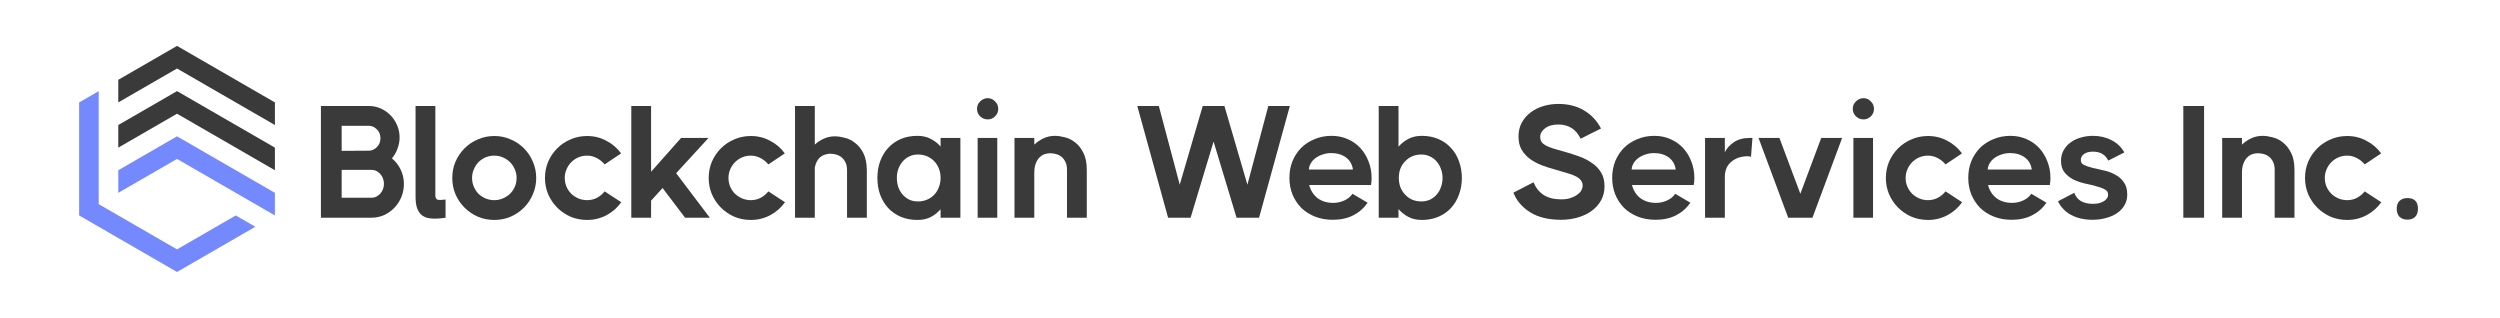 <svg width="1172" height="149" viewBox="0 0 1172 149" fill="none" xmlns="http://www.w3.org/2000/svg">
<path fill-rule="evenodd" clip-rule="evenodd" d="M128.877 101.004V90.406L82.986 63.911V63.911L82.986 63.911L82.985 63.911V63.911L55.451 79.808V90.406L82.986 74.509L128.877 101.004Z" fill="#7589FF"/>
<path fill-rule="evenodd" clip-rule="evenodd" d="M128.877 58.611V48.013L82.986 21.518V21.518L82.986 21.518L82.985 21.518V21.518L55.451 37.415V48.013L82.986 32.116L128.877 58.611ZM128.877 79.808V69.21L82.986 42.715V42.714L82.985 42.714L82.985 42.714V42.715L55.451 58.611V69.21L82.985 53.313L128.877 79.808Z" fill="#3A3A3A"/>
<path fill-rule="evenodd" clip-rule="evenodd" d="M37.095 48.013L46.273 42.714V53.312L37.095 58.612L37.095 48.013ZM46.273 53.313L37.095 58.612L37.095 69.21V79.808V90.406V101.004L37.094 101.004L82.985 127.5L82.985 127.5L82.986 127.5L119.699 106.303L110.521 101.004L82.985 116.902L46.273 95.706L46.273 95.706V85.107V74.509V63.911V53.313Z" fill="#7589FF"/>
<path d="M150.444 102.063V49.693H172.964C174.959 49.693 176.829 50.092 178.575 50.89C180.32 51.688 181.842 52.761 183.138 54.107C184.435 55.454 185.458 57.025 186.206 58.821C186.954 60.566 187.328 62.437 187.328 64.432C187.328 66.227 187.004 67.973 186.355 69.669C185.757 71.365 184.884 72.886 183.737 74.232C185.482 75.679 186.854 77.449 187.852 79.544C188.849 81.589 189.348 83.834 189.348 86.278C189.348 88.422 188.949 90.467 188.151 92.412C187.353 94.308 186.256 95.978 184.859 97.425C183.462 98.871 181.842 100.018 179.996 100.866C178.151 101.664 176.181 102.063 174.086 102.063H150.444ZM172.964 70.641C174.31 70.641 175.532 70.093 176.629 68.995C177.777 67.898 178.35 66.502 178.35 64.806C178.35 63.06 177.777 61.664 176.629 60.616C175.532 59.519 174.31 58.97 172.964 58.97H160.17V70.716L172.964 70.641ZM174.086 92.712C174.934 92.712 175.707 92.537 176.405 92.188C177.103 91.839 177.727 91.365 178.275 90.766C178.824 90.168 179.248 89.47 179.547 88.672C179.846 87.874 179.996 87.051 179.996 86.203C179.996 85.305 179.846 84.457 179.547 83.659C179.248 82.861 178.824 82.163 178.275 81.564C177.727 80.966 177.103 80.492 176.405 80.143C175.707 79.794 174.934 79.619 174.086 79.619H160.17V92.712H174.086Z" fill="#3A3A3A"/>
<path d="M208.88 102.063C207.034 102.363 205.314 102.512 203.718 102.512C202.371 102.512 201.149 102.363 200.052 102.063C198.954 101.714 198.007 101.166 197.209 100.418C196.461 99.62 195.862 98.547 195.413 97.201C195.014 95.854 194.815 94.158 194.815 92.113V49.693H204.092V91.515C204.092 92.662 204.441 93.36 205.139 93.609C205.887 93.809 207.134 93.784 208.88 93.535V102.063Z" fill="#3A3A3A"/>
<path d="M231.776 103.111C229.033 103.111 226.465 102.612 224.071 101.615C221.677 100.567 219.582 99.146 217.786 97.35C215.991 95.555 214.569 93.46 213.522 91.066C212.524 88.672 212.025 86.128 212.025 83.435C212.025 80.741 212.524 78.198 213.522 75.803C214.569 73.409 215.991 71.315 217.786 69.519C219.582 67.724 221.677 66.327 224.071 65.329C226.465 64.282 229.033 63.758 231.776 63.758C234.47 63.758 236.989 64.282 239.333 65.329C241.727 66.327 243.822 67.724 245.617 69.519C247.413 71.315 248.809 73.409 249.807 75.803C250.854 78.198 251.378 80.741 251.378 83.435C251.378 86.128 250.854 88.672 249.807 91.066C248.809 93.46 247.413 95.555 245.617 97.35C243.822 99.146 241.727 100.567 239.333 101.615C236.989 102.612 234.47 103.111 231.776 103.111ZM231.702 93.834C233.148 93.834 234.495 93.559 235.742 93.011C237.038 92.462 238.161 91.739 239.108 90.841C240.056 89.894 240.804 88.796 241.353 87.549C241.901 86.253 242.176 84.881 242.176 83.435C242.176 81.988 241.901 80.641 241.353 79.395C240.804 78.098 240.056 76.976 239.108 76.028C238.161 75.08 237.038 74.332 235.742 73.784C234.495 73.235 233.148 72.961 231.702 72.961C230.255 72.961 228.884 73.235 227.587 73.784C226.34 74.332 225.243 75.08 224.295 76.028C223.397 76.976 222.674 78.098 222.125 79.395C221.577 80.641 221.302 81.988 221.302 83.435C221.302 84.881 221.577 86.253 222.125 87.549C222.674 88.796 223.397 89.894 224.295 90.841C225.243 91.739 226.34 92.462 227.587 93.011C228.884 93.559 230.255 93.834 231.702 93.834Z" fill="#3A3A3A"/>
<path d="M291.241 94.806C289.445 97.35 287.151 99.37 284.358 100.866C281.565 102.363 278.522 103.111 275.23 103.111C272.487 103.111 269.918 102.612 267.524 101.615C265.13 100.567 263.036 99.146 261.24 97.35C259.444 95.555 258.023 93.46 256.976 91.066C255.978 88.672 255.479 86.128 255.479 83.435C255.479 80.741 255.978 78.198 256.976 75.803C258.023 73.409 259.444 71.315 261.24 69.519C263.036 67.724 265.13 66.327 267.524 65.329C269.918 64.282 272.487 63.758 275.23 63.758C278.522 63.758 281.54 64.507 284.283 66.003C287.076 67.449 289.37 69.419 291.166 71.913L283.46 77.075C282.363 75.779 281.116 74.781 279.719 74.083C278.323 73.335 276.826 72.961 275.23 72.961C273.784 72.961 272.412 73.235 271.116 73.784C269.869 74.332 268.771 75.08 267.824 76.028C266.876 76.976 266.128 78.098 265.579 79.395C265.031 80.641 264.756 81.988 264.756 83.435C264.756 84.881 265.031 86.253 265.579 87.549C266.128 88.796 266.876 89.894 267.824 90.841C268.771 91.739 269.869 92.462 271.116 93.011C272.412 93.559 273.784 93.834 275.23 93.834C276.926 93.834 278.472 93.46 279.869 92.712C281.265 91.963 282.462 90.966 283.46 89.719L291.241 94.806Z" fill="#3A3A3A"/>
<path d="M295.952 49.693H305.229V80.517L319.294 64.656H332.162L316.974 81.19L332.76 102.063H321.164L310.615 88.148L305.229 94.058V102.063H295.952V49.693Z" fill="#3A3A3A"/>
<path d="M367.993 94.806C366.197 97.35 363.903 99.37 361.11 100.866C358.317 102.363 355.274 103.111 351.982 103.111C349.239 103.111 346.671 102.612 344.277 101.615C341.882 100.567 339.788 99.146 337.992 97.35C336.197 95.555 334.775 93.46 333.728 91.066C332.73 88.672 332.231 86.128 332.231 83.435C332.231 80.741 332.73 78.198 333.728 75.803C334.775 73.409 336.197 71.315 337.992 69.519C339.788 67.724 341.882 66.327 344.277 65.329C346.671 64.282 349.239 63.758 351.982 63.758C355.274 63.758 358.292 64.507 361.035 66.003C363.828 67.449 366.122 69.419 367.918 71.913L360.212 77.075C359.115 75.779 357.868 74.781 356.471 74.083C355.075 73.335 353.578 72.961 351.982 72.961C350.536 72.961 349.164 73.235 347.868 73.784C346.621 74.332 345.523 75.08 344.576 76.028C343.628 76.976 342.88 78.098 342.331 79.395C341.783 80.641 341.508 81.988 341.508 83.435C341.508 84.881 341.783 86.253 342.331 87.549C342.88 88.796 343.628 89.894 344.576 90.841C345.523 91.739 346.621 92.462 347.868 93.011C349.164 93.559 350.536 93.834 351.982 93.834C353.678 93.834 355.224 93.46 356.621 92.712C358.017 91.963 359.214 90.966 360.212 89.719L367.993 94.806Z" fill="#3A3A3A"/>
<path d="M372.704 49.693H381.981V67.798C383.178 66.651 384.574 65.728 386.17 65.03C387.766 64.282 389.512 63.908 391.407 63.908C392.754 63.908 394.275 64.132 395.971 64.581C397.717 64.98 399.338 65.778 400.834 66.975C402.38 68.123 403.677 69.719 404.724 71.763C405.772 73.808 406.32 76.452 406.37 79.694V102.063H397.093V79.918C397.093 78.372 396.844 77.1 396.345 76.103C395.846 75.105 395.223 74.307 394.475 73.709C393.727 73.11 392.879 72.686 391.931 72.437C391.033 72.188 390.135 72.063 389.238 72.063C388.49 72.063 387.716 72.188 386.918 72.437C386.17 72.636 385.447 72.986 384.749 73.484C384.1 73.983 383.527 74.656 383.028 75.504C382.579 76.302 382.23 77.3 381.981 78.497V102.063H372.704V49.693Z" fill="#3A3A3A"/>
<path d="M440.948 98.098C439.651 99.595 438.105 100.817 436.309 101.764C434.564 102.662 432.494 103.111 430.1 103.111C427.207 103.111 424.589 102.612 422.244 101.615C419.95 100.617 417.98 99.245 416.334 97.5C414.738 95.704 413.491 93.609 412.593 91.215C411.745 88.821 411.321 86.228 411.321 83.435C411.321 80.641 411.745 78.048 412.593 75.654C413.491 73.21 414.738 71.115 416.334 69.37C417.98 67.574 419.95 66.177 422.244 65.18C424.589 64.182 427.207 63.684 430.1 63.684C432.494 63.684 434.564 64.157 436.309 65.105C438.105 66.003 439.651 67.2 440.948 68.696V64.656H450.225V102.063H440.948V98.098ZM430.324 94.432C431.87 94.432 433.292 94.158 434.589 93.609C435.886 93.061 437.008 92.288 437.955 91.29C438.903 90.293 439.626 89.121 440.125 87.774C440.674 86.427 440.948 84.956 440.948 83.36C440.948 81.764 440.674 80.317 440.125 79.021C439.626 77.674 438.903 76.527 437.955 75.579C437.008 74.582 435.886 73.808 434.589 73.26C433.292 72.711 431.87 72.437 430.324 72.437C428.828 72.437 427.481 72.736 426.284 73.335C425.087 73.883 424.04 74.681 423.142 75.729C422.294 76.726 421.621 77.898 421.122 79.245C420.673 80.542 420.449 81.938 420.449 83.435C420.449 84.931 420.673 86.352 421.122 87.699C421.621 89.046 422.294 90.218 423.142 91.215C424.04 92.213 425.087 93.011 426.284 93.609C427.481 94.158 428.828 94.432 430.324 94.432Z" fill="#3A3A3A"/>
<path d="M463.032 55.978C461.686 55.978 460.514 55.504 459.516 54.556C458.519 53.608 458.02 52.437 458.02 51.04C458.02 49.643 458.519 48.471 459.516 47.524C460.514 46.526 461.686 46.027 463.032 46.027C464.379 46.027 465.526 46.526 466.474 47.524C467.471 48.471 467.97 49.643 467.97 51.04C467.97 52.437 467.471 53.608 466.474 54.556C465.526 55.504 464.379 55.978 463.032 55.978ZM458.319 64.656H467.521V102.063H458.319V64.656Z" fill="#3A3A3A"/>
<path d="M509.485 102.063H500.208V79.694C500.208 78.148 499.959 76.876 499.46 75.878C498.961 74.881 498.338 74.083 497.59 73.484C496.841 72.886 495.994 72.462 495.046 72.212C494.148 71.963 493.25 71.838 492.353 71.838C491.455 71.838 490.557 71.988 489.659 72.287C488.811 72.587 488.013 73.11 487.265 73.858C486.567 74.557 485.993 75.504 485.544 76.701C485.096 77.849 484.871 79.32 484.871 81.115V102.063H475.594V64.656H484.871V67.798C486.068 66.651 487.49 65.679 489.136 64.881C490.781 64.083 492.602 63.684 494.597 63.684C495.944 63.684 497.465 63.908 499.161 64.357C500.906 64.756 502.527 65.554 504.024 66.751C505.57 67.948 506.867 69.594 507.914 71.689C508.961 73.734 509.485 76.402 509.485 79.694V102.063Z" fill="#3A3A3A"/>
<path d="M533.162 49.693H543.262L553.063 86.577L563.836 49.693H574.011L584.784 86.577L594.585 49.693H604.685L590.246 102.063H579.697L568.924 66.377L558.15 102.063H547.601L533.162 49.693Z" fill="#3A3A3A"/>
<path d="M624.231 63.684C627.024 63.684 629.568 64.207 631.862 65.255C634.157 66.252 636.127 67.649 637.773 69.444C639.419 71.24 640.691 73.335 641.588 75.729C642.536 78.123 643.01 80.691 643.01 83.435C643.01 84.632 642.91 85.729 642.711 86.727H613.757C614.406 89.27 615.702 91.315 617.648 92.861C619.643 94.358 622.087 95.106 624.979 95.106C626.825 95.106 628.571 94.732 630.216 93.984C631.912 93.185 633.184 92.138 634.032 90.841L641.139 95.031C639.394 97.575 637.149 99.545 634.406 100.941C631.663 102.338 628.471 103.036 624.83 103.036C621.787 103.036 618.994 102.537 616.451 101.54C613.957 100.542 611.812 99.171 610.017 97.425C608.271 95.629 606.899 93.535 605.902 91.141C604.954 88.746 604.48 86.153 604.48 83.36C604.48 80.567 604.954 77.973 605.902 75.579C606.899 73.185 608.246 71.115 609.942 69.37C611.687 67.624 613.782 66.252 616.226 65.255C618.67 64.207 621.339 63.684 624.231 63.684ZM634.256 79.469C633.907 77.025 632.81 75.13 630.965 73.784C629.119 72.437 626.825 71.763 624.082 71.763C622.635 71.763 621.289 71.988 620.042 72.437C618.795 72.836 617.698 73.385 616.75 74.083C615.802 74.781 615.054 75.604 614.505 76.552C613.957 77.449 613.658 78.422 613.608 79.469H634.256Z" fill="#3A3A3A"/>
<path d="M646.341 49.693H655.618V68.771C656.915 67.275 658.461 66.053 660.256 65.105C662.052 64.157 664.147 63.684 666.541 63.684C669.434 63.684 672.027 64.182 674.321 65.18C676.666 66.177 678.636 67.574 680.232 69.37C681.878 71.115 683.125 73.21 683.972 75.654C684.87 78.048 685.319 80.641 685.319 83.435C685.319 86.228 684.87 88.821 683.972 91.215C683.125 93.609 681.878 95.704 680.232 97.5C678.636 99.245 676.666 100.617 674.321 101.615C672.027 102.612 669.434 103.111 666.541 103.111C664.147 103.111 662.052 102.637 660.256 101.689C658.461 100.742 656.915 99.52 655.618 98.023V102.063H646.341V49.693ZM666.316 94.432C667.813 94.432 669.159 94.158 670.356 93.609C671.603 93.011 672.651 92.213 673.498 91.215C674.396 90.218 675.07 89.046 675.518 87.699C676.017 86.352 676.267 84.931 676.267 83.435C676.267 81.938 676.017 80.542 675.518 79.245C675.07 77.898 674.396 76.726 673.498 75.729C672.651 74.681 671.603 73.883 670.356 73.335C669.159 72.736 667.813 72.437 666.316 72.437C664.77 72.437 663.349 72.711 662.052 73.26C660.805 73.808 659.708 74.582 658.76 75.579C657.812 76.527 657.064 77.674 656.516 79.021C656.017 80.317 655.767 81.764 655.767 83.36C655.767 84.956 656.017 86.427 656.516 87.774C657.064 89.121 657.812 90.293 658.76 91.29C659.708 92.288 660.805 93.061 662.052 93.609C663.349 94.158 664.77 94.432 666.316 94.432Z" fill="#3A3A3A"/>
<path d="M731.774 103.036C725.938 103.036 721.125 101.864 717.335 99.52C713.594 97.175 710.975 94.108 709.479 90.317L718.906 85.455C719.953 87.998 721.524 89.968 723.619 91.365C725.764 92.761 728.557 93.46 731.998 93.46C733.594 93.46 734.991 93.26 736.188 92.861C737.435 92.462 738.482 91.963 739.33 91.365C740.178 90.766 740.826 90.093 741.275 89.345C741.724 88.547 741.949 87.774 741.949 87.026C741.949 86.028 741.674 85.205 741.126 84.557C740.627 83.859 739.854 83.235 738.806 82.686C737.759 82.138 736.437 81.639 734.841 81.19C733.245 80.691 731.375 80.143 729.23 79.544C726.986 78.946 724.816 78.248 722.721 77.449C720.676 76.651 718.831 75.654 717.185 74.457C715.589 73.26 714.292 71.813 713.295 70.118C712.347 68.422 711.873 66.377 711.873 63.983C711.873 61.589 712.372 59.444 713.369 57.549C714.417 55.654 715.788 54.057 717.484 52.761C719.18 51.464 721.15 50.466 723.394 49.768C725.689 49.07 728.058 48.721 730.502 48.721C735.19 48.721 739.23 49.743 742.622 51.788C746.063 53.833 748.707 56.651 750.552 60.242L740.976 65.03C738.881 60.591 735.39 58.372 730.502 58.372C727.908 58.372 725.838 58.97 724.292 60.167C722.796 61.314 722.048 62.636 722.048 64.132C722.048 65.13 722.272 65.953 722.721 66.601C723.17 67.2 723.843 67.749 724.741 68.247C725.689 68.746 726.886 69.22 728.332 69.669C729.829 70.068 731.574 70.567 733.569 71.165C735.864 71.813 738.108 72.537 740.303 73.335C742.547 74.133 744.542 75.155 746.288 76.402C748.083 77.599 749.505 79.07 750.552 80.816C751.649 82.562 752.198 84.731 752.198 87.325C752.198 89.719 751.674 91.889 750.627 93.834C749.58 95.779 748.133 97.425 746.288 98.772C744.492 100.118 742.348 101.166 739.854 101.914C737.36 102.662 734.667 103.036 731.774 103.036Z" fill="#3A3A3A"/>
<path d="M775.544 63.684C778.337 63.684 780.881 64.207 783.175 65.255C785.469 66.252 787.439 67.649 789.085 69.444C790.731 71.24 792.003 73.335 792.901 75.729C793.848 78.123 794.322 80.691 794.322 83.435C794.322 84.632 794.222 85.729 794.023 86.727H765.07C765.718 89.27 767.015 91.315 768.96 92.861C770.955 94.358 773.399 95.106 776.292 95.106C778.137 95.106 779.883 94.732 781.529 93.984C783.225 93.185 784.497 92.138 785.344 90.841L792.452 95.031C790.706 97.575 788.462 99.545 785.719 100.941C782.975 102.338 779.783 103.036 776.142 103.036C773.1 103.036 770.307 102.537 767.763 101.54C765.269 100.542 763.125 99.171 761.329 97.425C759.583 95.629 758.212 93.535 757.214 91.141C756.267 88.746 755.793 86.153 755.793 83.36C755.793 80.567 756.267 77.973 757.214 75.579C758.212 73.185 759.558 71.115 761.254 69.37C763 67.624 765.095 66.252 767.539 65.255C769.983 64.207 772.651 63.684 775.544 63.684ZM785.569 79.469C785.22 77.025 784.122 75.13 782.277 73.784C780.432 72.437 778.137 71.763 775.394 71.763C773.948 71.763 772.601 71.988 771.354 72.437C770.107 72.836 769.01 73.385 768.062 74.083C767.115 74.781 766.367 75.604 765.818 76.552C765.269 77.449 764.97 78.422 764.92 79.469H785.569Z" fill="#3A3A3A"/>
<path d="M820.877 73.484C820.378 73.335 819.829 73.26 819.231 73.26C816.238 73.26 813.719 74.108 811.674 75.803C809.63 77.449 808.607 79.844 808.607 82.986V102.063H799.33V64.656H808.607V71.389C809.405 69.644 810.777 68.098 812.722 66.751C814.717 65.354 817.261 64.656 820.353 64.656H821.55L820.877 73.484Z" fill="#3A3A3A"/>
<path d="M824.395 64.656H834.195L843.996 90.841L853.797 64.656H863.598L849.682 102.063H838.31L824.395 64.656Z" fill="#3A3A3A"/>
<path d="M873.589 55.978C872.242 55.978 871.07 55.504 870.072 54.556C869.075 53.608 868.576 52.437 868.576 51.04C868.576 49.643 869.075 48.471 870.072 47.524C871.07 46.526 872.242 46.027 873.589 46.027C874.935 46.027 876.083 46.526 877.03 47.524C878.028 48.471 878.527 49.643 878.527 51.04C878.527 52.437 878.028 53.608 877.03 54.556C876.083 55.504 874.935 55.978 873.589 55.978ZM868.875 64.656H878.078V102.063H868.875V64.656Z" fill="#3A3A3A"/>
<path d="M919.852 94.806C918.057 97.35 915.762 99.37 912.969 100.866C910.176 102.363 907.134 103.111 903.842 103.111C901.099 103.111 898.53 102.612 896.136 101.615C893.742 100.567 891.647 99.146 889.852 97.35C888.056 95.555 886.635 93.46 885.587 91.066C884.59 88.672 884.091 86.128 884.091 83.435C884.091 80.741 884.59 78.198 885.587 75.803C886.635 73.409 888.056 71.315 889.852 69.519C891.647 67.724 893.742 66.327 896.136 65.329C898.53 64.282 901.099 63.758 903.842 63.758C907.134 63.758 910.151 64.507 912.894 66.003C915.688 67.449 917.982 69.419 919.777 71.913L912.072 77.075C910.974 75.779 909.727 74.781 908.331 74.083C906.934 73.335 905.438 72.961 903.842 72.961C902.396 72.961 901.024 73.235 899.727 73.784C898.48 74.332 897.383 75.08 896.435 76.028C895.488 76.976 894.739 78.098 894.191 79.395C893.642 80.641 893.368 81.988 893.368 83.435C893.368 84.881 893.642 86.253 894.191 87.549C894.739 88.796 895.488 89.894 896.435 90.841C897.383 91.739 898.48 92.462 899.727 93.011C901.024 93.559 902.396 93.834 903.842 93.834C905.538 93.834 907.084 93.46 908.48 92.712C909.877 91.963 911.074 90.966 912.072 89.719L919.852 94.806Z" fill="#3A3A3A"/>
<path d="M942.474 63.684C945.267 63.684 947.81 64.207 950.105 65.255C952.399 66.252 954.369 67.649 956.015 69.444C957.661 71.24 958.933 73.335 959.831 75.729C960.778 78.123 961.252 80.691 961.252 83.435C961.252 84.632 961.152 85.729 960.953 86.727H932C932.648 89.27 933.945 91.315 935.89 92.861C937.885 94.358 940.329 95.106 943.222 95.106C945.067 95.106 946.813 94.732 948.459 93.984C950.155 93.185 951.426 92.138 952.274 90.841L959.382 95.031C957.636 97.575 955.392 99.545 952.648 100.941C949.905 102.338 946.713 103.036 943.072 103.036C940.03 103.036 937.237 102.537 934.693 101.54C932.199 100.542 930.054 99.171 928.259 97.425C926.513 95.629 925.142 93.535 924.144 91.141C923.196 88.746 922.723 86.153 922.723 83.36C922.723 80.567 923.196 77.973 924.144 75.579C925.142 73.185 926.488 71.115 928.184 69.37C929.93 67.624 932.025 66.252 934.469 65.255C936.912 64.207 939.581 63.684 942.474 63.684ZM952.499 79.469C952.15 77.025 951.052 75.13 949.207 73.784C947.362 72.437 945.067 71.763 942.324 71.763C940.878 71.763 939.531 71.988 938.284 72.437C937.037 72.836 935.94 73.385 934.992 74.083C934.045 74.781 933.296 75.604 932.748 76.552C932.199 77.449 931.9 78.422 931.85 79.469H952.499Z" fill="#3A3A3A"/>
<path d="M975.481 75.13C975.481 76.128 976.005 76.876 977.053 77.375C978.15 77.873 979.497 78.322 981.093 78.721C982.739 79.07 984.484 79.469 986.33 79.918C988.225 80.317 989.971 80.966 991.567 81.864C993.213 82.711 994.559 83.883 995.607 85.38C996.704 86.826 997.253 88.771 997.253 91.215C997.253 93.111 996.804 94.806 995.906 96.303C995.058 97.749 993.886 98.971 992.39 99.969C990.893 100.966 989.173 101.714 987.227 102.213C985.282 102.762 983.237 103.036 981.093 103.036C977.152 103.036 973.786 102.288 970.993 100.792C968.2 99.295 966.13 97.151 964.783 94.358L972.414 90.392C973.112 92.238 974.21 93.559 975.706 94.358C977.202 95.156 978.998 95.555 981.093 95.555C981.99 95.555 982.863 95.48 983.711 95.33C984.559 95.131 985.307 94.856 985.955 94.507C986.654 94.158 987.202 93.709 987.601 93.16C988.05 92.612 988.275 91.963 988.275 91.215C988.275 90.118 987.726 89.295 986.629 88.746C985.532 88.148 984.16 87.649 982.514 87.25C980.918 86.801 979.147 86.377 977.202 85.978C975.307 85.529 973.536 84.906 971.89 84.108C970.294 83.26 968.948 82.163 967.85 80.816C966.753 79.469 966.204 77.674 966.204 75.43C966.204 73.584 966.603 71.938 967.401 70.492C968.199 69.045 969.272 67.823 970.619 66.826C972.015 65.778 973.611 65.005 975.407 64.507C977.252 63.958 979.172 63.684 981.167 63.684C984.409 63.684 987.302 64.357 989.846 65.704C992.439 67 994.459 68.921 995.906 71.464L988.35 75.28C987.701 73.933 986.803 72.911 985.656 72.212C984.509 71.464 983.013 71.09 981.167 71.09C979.422 71.09 978.025 71.464 976.978 72.212C975.98 72.911 975.481 73.883 975.481 75.13Z" fill="#3A3A3A"/>
<path d="M1023.54 49.693H1033.27V102.063H1023.54V49.693Z" fill="#3A3A3A"/>
<path d="M1075.65 102.063H1066.37V79.694C1066.37 78.148 1066.12 76.876 1065.62 75.878C1065.12 74.881 1064.5 74.083 1063.75 73.484C1063 72.886 1062.16 72.462 1061.21 72.212C1060.31 71.963 1059.41 71.838 1058.51 71.838C1057.62 71.838 1056.72 71.988 1055.82 72.287C1054.97 72.587 1054.18 73.11 1053.43 73.858C1052.73 74.557 1052.16 75.504 1051.71 76.701C1051.26 77.849 1051.03 79.32 1051.03 81.115V102.063H1041.76V64.656H1051.03V67.798C1052.23 66.651 1053.65 65.679 1055.3 64.881C1056.94 64.083 1058.76 63.684 1060.76 63.684C1062.11 63.684 1063.63 63.908 1065.32 64.357C1067.07 64.756 1068.69 65.554 1070.19 66.751C1071.73 67.948 1073.03 69.594 1074.08 71.689C1075.12 73.734 1075.65 76.402 1075.65 79.694V102.063Z" fill="#3A3A3A"/>
<path d="M1116.35 94.806C1114.56 97.35 1112.26 99.37 1109.47 100.866C1106.68 102.363 1103.64 103.111 1100.34 103.111C1097.6 103.111 1095.03 102.612 1092.64 101.615C1090.24 100.567 1088.15 99.146 1086.35 97.35C1084.56 95.555 1083.14 93.46 1082.09 91.066C1081.09 88.672 1080.59 86.128 1080.59 83.435C1080.59 80.741 1081.09 78.198 1082.09 75.803C1083.14 73.409 1084.56 71.315 1086.35 69.519C1088.15 67.724 1090.24 66.327 1092.64 65.329C1095.03 64.282 1097.6 63.758 1100.34 63.758C1103.64 63.758 1106.65 64.507 1109.4 66.003C1112.19 67.449 1114.48 69.419 1116.28 71.913L1108.57 77.075C1107.48 75.779 1106.23 74.781 1104.83 74.083C1103.44 73.335 1101.94 72.961 1100.34 72.961C1098.9 72.961 1097.53 73.235 1096.23 73.784C1094.98 74.332 1093.89 75.08 1092.94 76.028C1091.99 76.976 1091.24 78.098 1090.69 79.395C1090.14 80.641 1089.87 81.988 1089.87 83.435C1089.87 84.881 1090.14 86.253 1090.69 87.549C1091.24 88.796 1091.99 89.894 1092.94 90.841C1093.89 91.739 1094.98 92.462 1096.23 93.011C1097.53 93.559 1098.9 93.834 1100.34 93.834C1102.04 93.834 1103.59 93.46 1104.98 92.712C1106.38 91.963 1107.58 90.966 1108.57 89.719L1116.35 94.806Z" fill="#3A3A3A"/>
<path d="M1123.59 97.874C1123.59 96.278 1124.02 95.056 1124.86 94.208C1125.76 93.31 1127.01 92.861 1128.6 92.861C1131.9 92.861 1133.54 94.532 1133.54 97.874C1133.54 99.47 1133.12 100.717 1132.27 101.615C1131.42 102.512 1130.2 102.961 1128.6 102.961C1127.01 102.961 1125.76 102.512 1124.86 101.615C1124.02 100.717 1123.59 99.47 1123.59 97.874Z" fill="#3A3A3A"/>
</svg>
